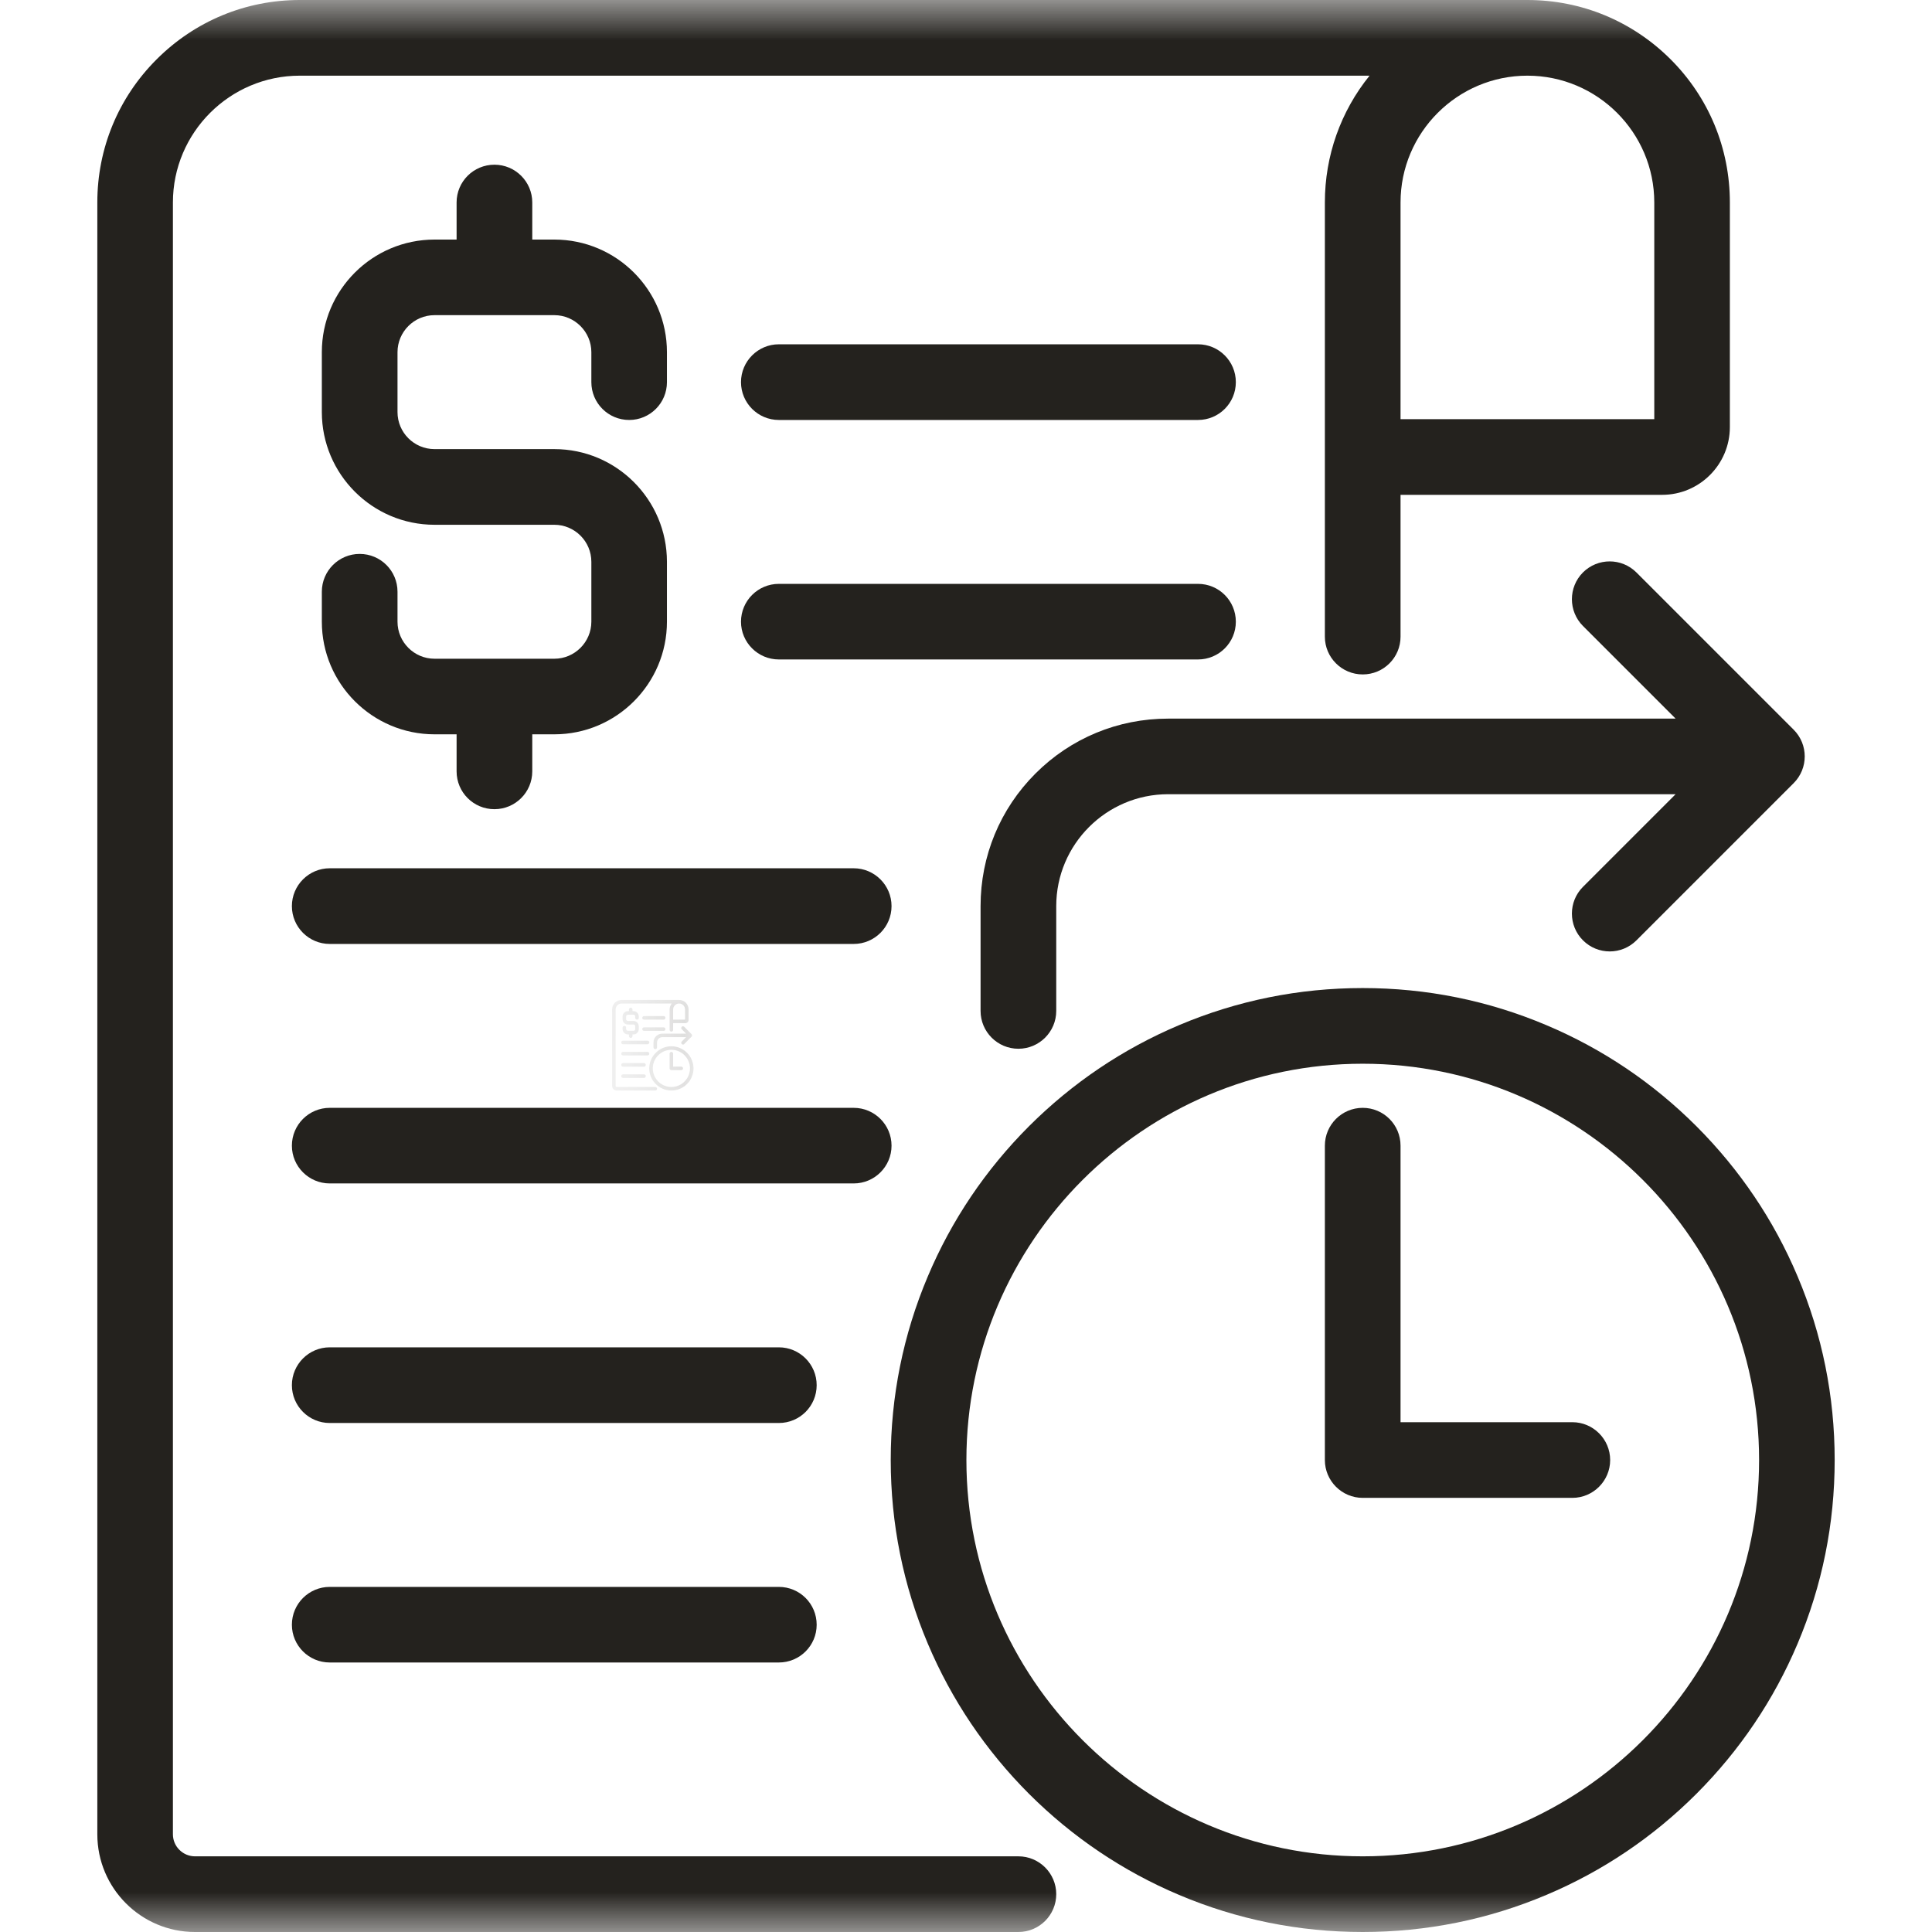 <svg width="24" height="24" viewBox="0 0 24 24" fill="none" xmlns="http://www.w3.org/2000/svg">
<g clip-path="url(#clip0_4001_2451)">
<mask id="mask0_4001_2451" style="mask-type:luminance" maskUnits="userSpaceOnUse" x="0" y="0" width="24" height="24">
<path d="M24 0H0V24H24V0Z" fill="white"/>
</mask>
<g mask="url(#mask0_4001_2451)">
<path d="M19.664 7.111C19.481 7.295 19.481 7.592 19.664 7.776L20.815 8.927H14.511C13.888 8.927 13.303 9.169 12.863 9.609C12.423 10.049 12.181 10.634 12.181 11.256V12.558C12.181 12.817 12.391 13.028 12.651 13.028C12.91 13.028 13.121 12.817 13.121 12.558V11.256C13.121 10.49 13.744 9.866 14.511 9.866H20.815L19.664 11.017C19.481 11.2 19.481 11.498 19.664 11.681C19.756 11.773 19.876 11.819 19.997 11.819C20.117 11.819 20.237 11.773 20.329 11.681L22.281 9.729C22.465 9.545 22.465 9.248 22.281 9.064L20.329 7.112C20.145 6.928 19.848 6.928 19.664 7.111Z" fill="#24221E"/>
<path d="M22.33 15.855C22.035 15.156 21.612 14.53 21.074 13.991C20.536 13.453 19.909 13.03 19.21 12.735C18.487 12.429 17.72 12.274 16.928 12.274C16.137 12.274 15.369 12.429 14.646 12.735C13.948 13.03 13.321 13.453 12.782 13.991C12.244 14.53 11.821 15.156 11.526 15.855C11.22 16.578 11.065 17.346 11.065 18.137C11.065 18.928 11.22 19.696 11.526 20.419C11.821 21.117 12.244 21.744 12.782 22.283C13.321 22.821 13.948 23.244 14.646 23.539C15.369 23.845 16.137 24 16.928 24C17.72 24 18.487 23.845 19.21 23.539C19.909 23.244 20.536 22.821 21.074 22.283C21.612 21.744 22.035 21.117 22.33 20.419C22.636 19.696 22.791 18.928 22.791 18.137C22.791 17.346 22.636 16.578 22.33 15.855ZM16.928 23.06C14.213 23.06 12.005 20.852 12.005 18.137C12.005 15.422 14.213 13.214 16.928 13.214C19.643 13.214 21.852 15.422 21.852 18.137C21.852 20.852 19.643 23.06 16.928 23.06Z" fill="#24221E"/>
<path d="M19.532 17.667H17.398V14.232C17.398 13.972 17.188 13.762 16.928 13.762C16.669 13.762 16.458 13.972 16.458 14.232V18.137C16.458 18.396 16.669 18.607 16.928 18.607H19.532C19.791 18.607 20.002 18.396 20.002 18.137C20.002 17.878 19.791 17.667 19.532 17.667ZM4.468 6.881C4.209 6.881 3.998 7.091 3.998 7.351V7.723C3.998 8.494 4.626 9.122 5.398 9.122H5.672V9.582C5.672 9.842 5.882 10.052 6.142 10.052C6.401 10.052 6.612 9.842 6.612 9.582V9.122H6.886C7.658 9.122 8.285 8.494 8.285 7.723V6.979C8.285 6.207 7.658 5.579 6.886 5.579H5.398C5.144 5.579 4.938 5.373 4.938 5.119V4.375C4.938 4.122 5.144 3.915 5.398 3.915H6.886C7.139 3.915 7.346 4.122 7.346 4.375V4.747C7.346 5.007 7.556 5.217 7.816 5.217C8.075 5.217 8.285 5.007 8.285 4.747V4.375C8.285 3.603 7.658 2.976 6.886 2.976H6.612V2.515C6.612 2.256 6.401 2.046 6.142 2.046C5.882 2.046 5.672 2.256 5.672 2.515V2.976H5.398C4.626 2.976 3.998 3.603 3.998 4.375V5.119C3.998 5.891 4.626 6.519 5.398 6.519H6.886C7.139 6.519 7.346 6.725 7.346 6.979V7.723C7.346 7.976 7.139 8.183 6.886 8.183H5.398C5.144 8.183 4.938 7.976 4.938 7.723V7.351C4.938 7.091 4.728 6.881 4.468 6.881Z" fill="#24221E"/>
<path d="M12.651 23.06H2.422C2.35 23.06 2.28 23.031 2.229 22.98C2.177 22.929 2.148 22.859 2.148 22.786V2.515C2.148 1.647 2.855 0.94 3.724 0.94H17.013C16.654 1.385 16.458 1.935 16.458 2.515V7.909C16.458 8.168 16.669 8.378 16.928 8.378C17.188 8.378 17.398 8.168 17.398 7.909V6.147H20.648C21.112 6.147 21.489 5.769 21.489 5.305V2.515C21.489 1.844 21.228 1.212 20.753 0.737C20.277 0.262 19.646 0 18.974 0H3.724C3.052 0 2.421 0.262 1.946 0.737C1.47 1.212 1.209 1.844 1.209 2.515V22.786C1.209 23.456 1.753 24 2.422 24H12.651C12.91 24 13.121 23.79 13.121 23.53C13.121 23.271 12.91 23.06 12.651 23.06ZM20.55 2.515V5.207H17.398V2.515C17.398 1.647 18.105 0.94 18.974 0.94C19.843 0.94 20.55 1.647 20.55 2.515Z" fill="#24221E"/>
<path d="M9.675 5.217H14.882C15.142 5.217 15.352 5.007 15.352 4.747C15.352 4.488 15.142 4.277 14.882 4.277H9.675C9.416 4.277 9.205 4.488 9.205 4.747C9.205 5.007 9.416 5.217 9.675 5.217ZM15.352 7.723C15.352 7.463 15.142 7.253 14.882 7.253H9.675C9.416 7.253 9.205 7.463 9.205 7.723C9.205 7.982 9.416 8.192 9.675 8.192H14.882C15.142 8.192 15.352 7.982 15.352 7.723ZM10.605 10.786H4.096C3.837 10.786 3.626 10.997 3.626 11.256C3.626 11.516 3.837 11.726 4.096 11.726H10.605C10.864 11.726 11.075 11.516 11.075 11.256C11.075 10.997 10.864 10.786 10.605 10.786ZM11.075 14.232C11.075 13.972 10.864 13.762 10.605 13.762H4.096C3.837 13.762 3.626 13.972 3.626 14.232C3.626 14.491 3.837 14.701 4.096 14.701H10.605C10.864 14.701 11.075 14.491 11.075 14.232ZM9.675 16.737H4.096C3.837 16.737 3.626 16.948 3.626 17.207C3.626 17.467 3.837 17.677 4.096 17.677H9.675C9.935 17.677 10.145 17.467 10.145 17.207C10.145 16.948 9.935 16.737 9.675 16.737ZM4.096 19.713C3.837 19.713 3.626 19.923 3.626 20.183C3.626 20.442 3.837 20.652 4.096 20.652H9.675C9.935 20.652 10.145 20.442 10.145 20.183C10.145 19.923 9.935 19.713 9.675 19.713H4.096Z" fill="#24221E"/>
<mask id="mask1_4001_2451" style="mask-type:luminance" maskUnits="userSpaceOnUse" x="7" y="12" width="2" height="2">
<path d="M8.672 12.422H7.547V13.547H8.672V12.422Z" fill="white"/>
</mask>
<g mask="url(#mask1_4001_2451)">
<mask id="mask2_4001_2451" style="mask-type:luminance" maskUnits="userSpaceOnUse" x="7" y="12" width="2" height="2">
<path d="M8.672 12.422H7.547V13.547H8.672V12.422Z" fill="white"/>
</mask>
<g mask="url(#mask2_4001_2451)">
<path d="M8.469 12.755C8.46 12.764 8.46 12.778 8.469 12.786L8.523 12.84H8.227C8.198 12.84 8.171 12.852 8.15 12.872C8.129 12.893 8.118 12.92 8.118 12.95V13.011C8.118 13.023 8.128 13.033 8.14 13.033C8.152 13.033 8.162 13.023 8.162 13.011V12.95C8.162 12.914 8.191 12.884 8.227 12.884H8.523L8.469 12.938C8.46 12.947 8.46 12.961 8.469 12.969C8.473 12.974 8.479 12.976 8.484 12.976C8.49 12.976 8.496 12.974 8.5 12.969L8.591 12.878C8.6 12.869 8.6 12.855 8.591 12.847L8.5 12.755C8.491 12.747 8.477 12.747 8.469 12.755Z" fill="#24221E"/>
<path d="M8.593 13.165C8.58 13.132 8.56 13.103 8.535 13.078C8.509 13.053 8.48 13.033 8.447 13.019C8.413 13.005 8.377 12.997 8.34 12.997C8.303 12.997 8.267 13.005 8.233 13.019C8.201 13.033 8.171 13.053 8.146 13.078C8.121 13.103 8.101 13.132 8.087 13.165C8.073 13.199 8.065 13.235 8.065 13.272C8.065 13.309 8.073 13.345 8.087 13.379C8.101 13.412 8.121 13.441 8.146 13.466C8.171 13.492 8.201 13.511 8.233 13.525C8.267 13.54 8.303 13.547 8.34 13.547C8.377 13.547 8.413 13.54 8.447 13.525C8.48 13.511 8.509 13.492 8.535 13.466C8.56 13.441 8.58 13.412 8.593 13.379C8.608 13.345 8.615 13.309 8.615 13.272C8.615 13.235 8.608 13.199 8.593 13.165ZM8.34 13.503C8.213 13.503 8.109 13.399 8.109 13.272C8.109 13.145 8.213 13.041 8.34 13.041C8.468 13.041 8.571 13.145 8.571 13.272C8.571 13.399 8.468 13.503 8.34 13.503Z" fill="#24221E"/>
<path d="M8.463 13.25H8.362V13.089C8.362 13.077 8.353 13.067 8.34 13.067C8.328 13.067 8.318 13.077 8.318 13.089V13.272C8.318 13.284 8.328 13.294 8.34 13.294H8.463C8.475 13.294 8.485 13.284 8.485 13.272C8.485 13.26 8.475 13.25 8.463 13.25ZM7.756 12.744C7.744 12.744 7.734 12.754 7.734 12.766V12.784C7.734 12.82 7.764 12.85 7.8 12.85H7.813V12.871C7.813 12.883 7.823 12.893 7.835 12.893C7.847 12.893 7.857 12.883 7.857 12.871V12.85H7.87C7.906 12.85 7.935 12.82 7.935 12.784V12.749C7.935 12.713 7.906 12.683 7.87 12.683H7.8C7.788 12.683 7.778 12.674 7.778 12.662V12.627C7.778 12.615 7.788 12.605 7.8 12.605H7.87C7.882 12.605 7.891 12.615 7.891 12.627V12.644C7.891 12.657 7.901 12.666 7.913 12.666C7.925 12.666 7.935 12.657 7.935 12.644V12.627C7.935 12.591 7.906 12.561 7.87 12.561H7.857V12.54C7.857 12.528 7.847 12.518 7.835 12.518C7.823 12.518 7.813 12.528 7.813 12.54V12.561H7.8C7.764 12.561 7.734 12.591 7.734 12.627V12.662C7.734 12.698 7.764 12.727 7.8 12.727H7.87C7.882 12.727 7.891 12.737 7.891 12.749V12.784C7.891 12.796 7.882 12.805 7.87 12.805H7.8C7.788 12.805 7.778 12.796 7.778 12.784V12.766C7.778 12.754 7.769 12.744 7.756 12.744Z" fill="#24221E"/>
<path d="M8.14 13.503H7.66C7.657 13.503 7.654 13.502 7.651 13.499C7.649 13.497 7.648 13.493 7.648 13.49V12.54C7.648 12.499 7.681 12.466 7.721 12.466H8.344C8.328 12.487 8.318 12.513 8.318 12.54V12.793C8.318 12.805 8.328 12.815 8.34 12.815C8.353 12.815 8.362 12.805 8.362 12.793V12.71H8.515C8.536 12.71 8.554 12.692 8.554 12.671V12.54C8.554 12.508 8.542 12.479 8.52 12.456C8.497 12.434 8.468 12.422 8.436 12.422H7.721C7.69 12.422 7.66 12.434 7.638 12.456C7.616 12.479 7.604 12.508 7.604 12.54V13.49C7.604 13.521 7.629 13.547 7.66 13.547H8.14C8.152 13.547 8.162 13.537 8.162 13.525C8.162 13.513 8.152 13.503 8.14 13.503ZM8.51 12.54V12.666H8.362V12.54C8.362 12.499 8.396 12.466 8.436 12.466C8.477 12.466 8.51 12.499 8.51 12.54Z" fill="#24221E"/>
<path d="M8 12.666H8.244C8.257 12.666 8.266 12.657 8.266 12.644C8.266 12.632 8.257 12.622 8.244 12.622H8C7.988 12.622 7.978 12.632 7.978 12.644C7.978 12.657 7.988 12.666 8 12.666ZM8.266 12.784C8.266 12.772 8.257 12.762 8.244 12.762H8C7.988 12.762 7.978 12.772 7.978 12.784C7.978 12.796 7.988 12.806 8 12.806H8.244C8.257 12.806 8.266 12.796 8.266 12.784ZM8.044 12.928H7.739C7.727 12.928 7.717 12.937 7.717 12.95C7.717 12.962 7.727 12.972 7.739 12.972H8.044C8.056 12.972 8.066 12.962 8.066 12.95C8.066 12.937 8.056 12.928 8.044 12.928ZM8.066 13.089C8.066 13.077 8.056 13.067 8.044 13.067H7.739C7.727 13.067 7.717 13.077 7.717 13.089C7.717 13.101 7.727 13.111 7.739 13.111H8.044C8.056 13.111 8.066 13.101 8.066 13.089ZM8 13.206H7.739C7.727 13.206 7.717 13.216 7.717 13.229C7.717 13.241 7.727 13.251 7.739 13.251H8C8.012 13.251 8.022 13.241 8.022 13.229C8.022 13.216 8.013 13.206 8 13.206ZM7.739 13.346C7.727 13.346 7.717 13.356 7.717 13.368C7.717 13.38 7.727 13.39 7.739 13.39H8C8.012 13.39 8.022 13.38 8.022 13.368C8.022 13.356 8.013 13.346 8 13.346H7.739Z" fill="#24221E"/>
</g>
</g>
</g>
</g>
<defs>
<clipPath id="clip0_4001_2451">
<rect width="24" height="24" fill="white"/>
</clipPath>
</defs>
</svg>
